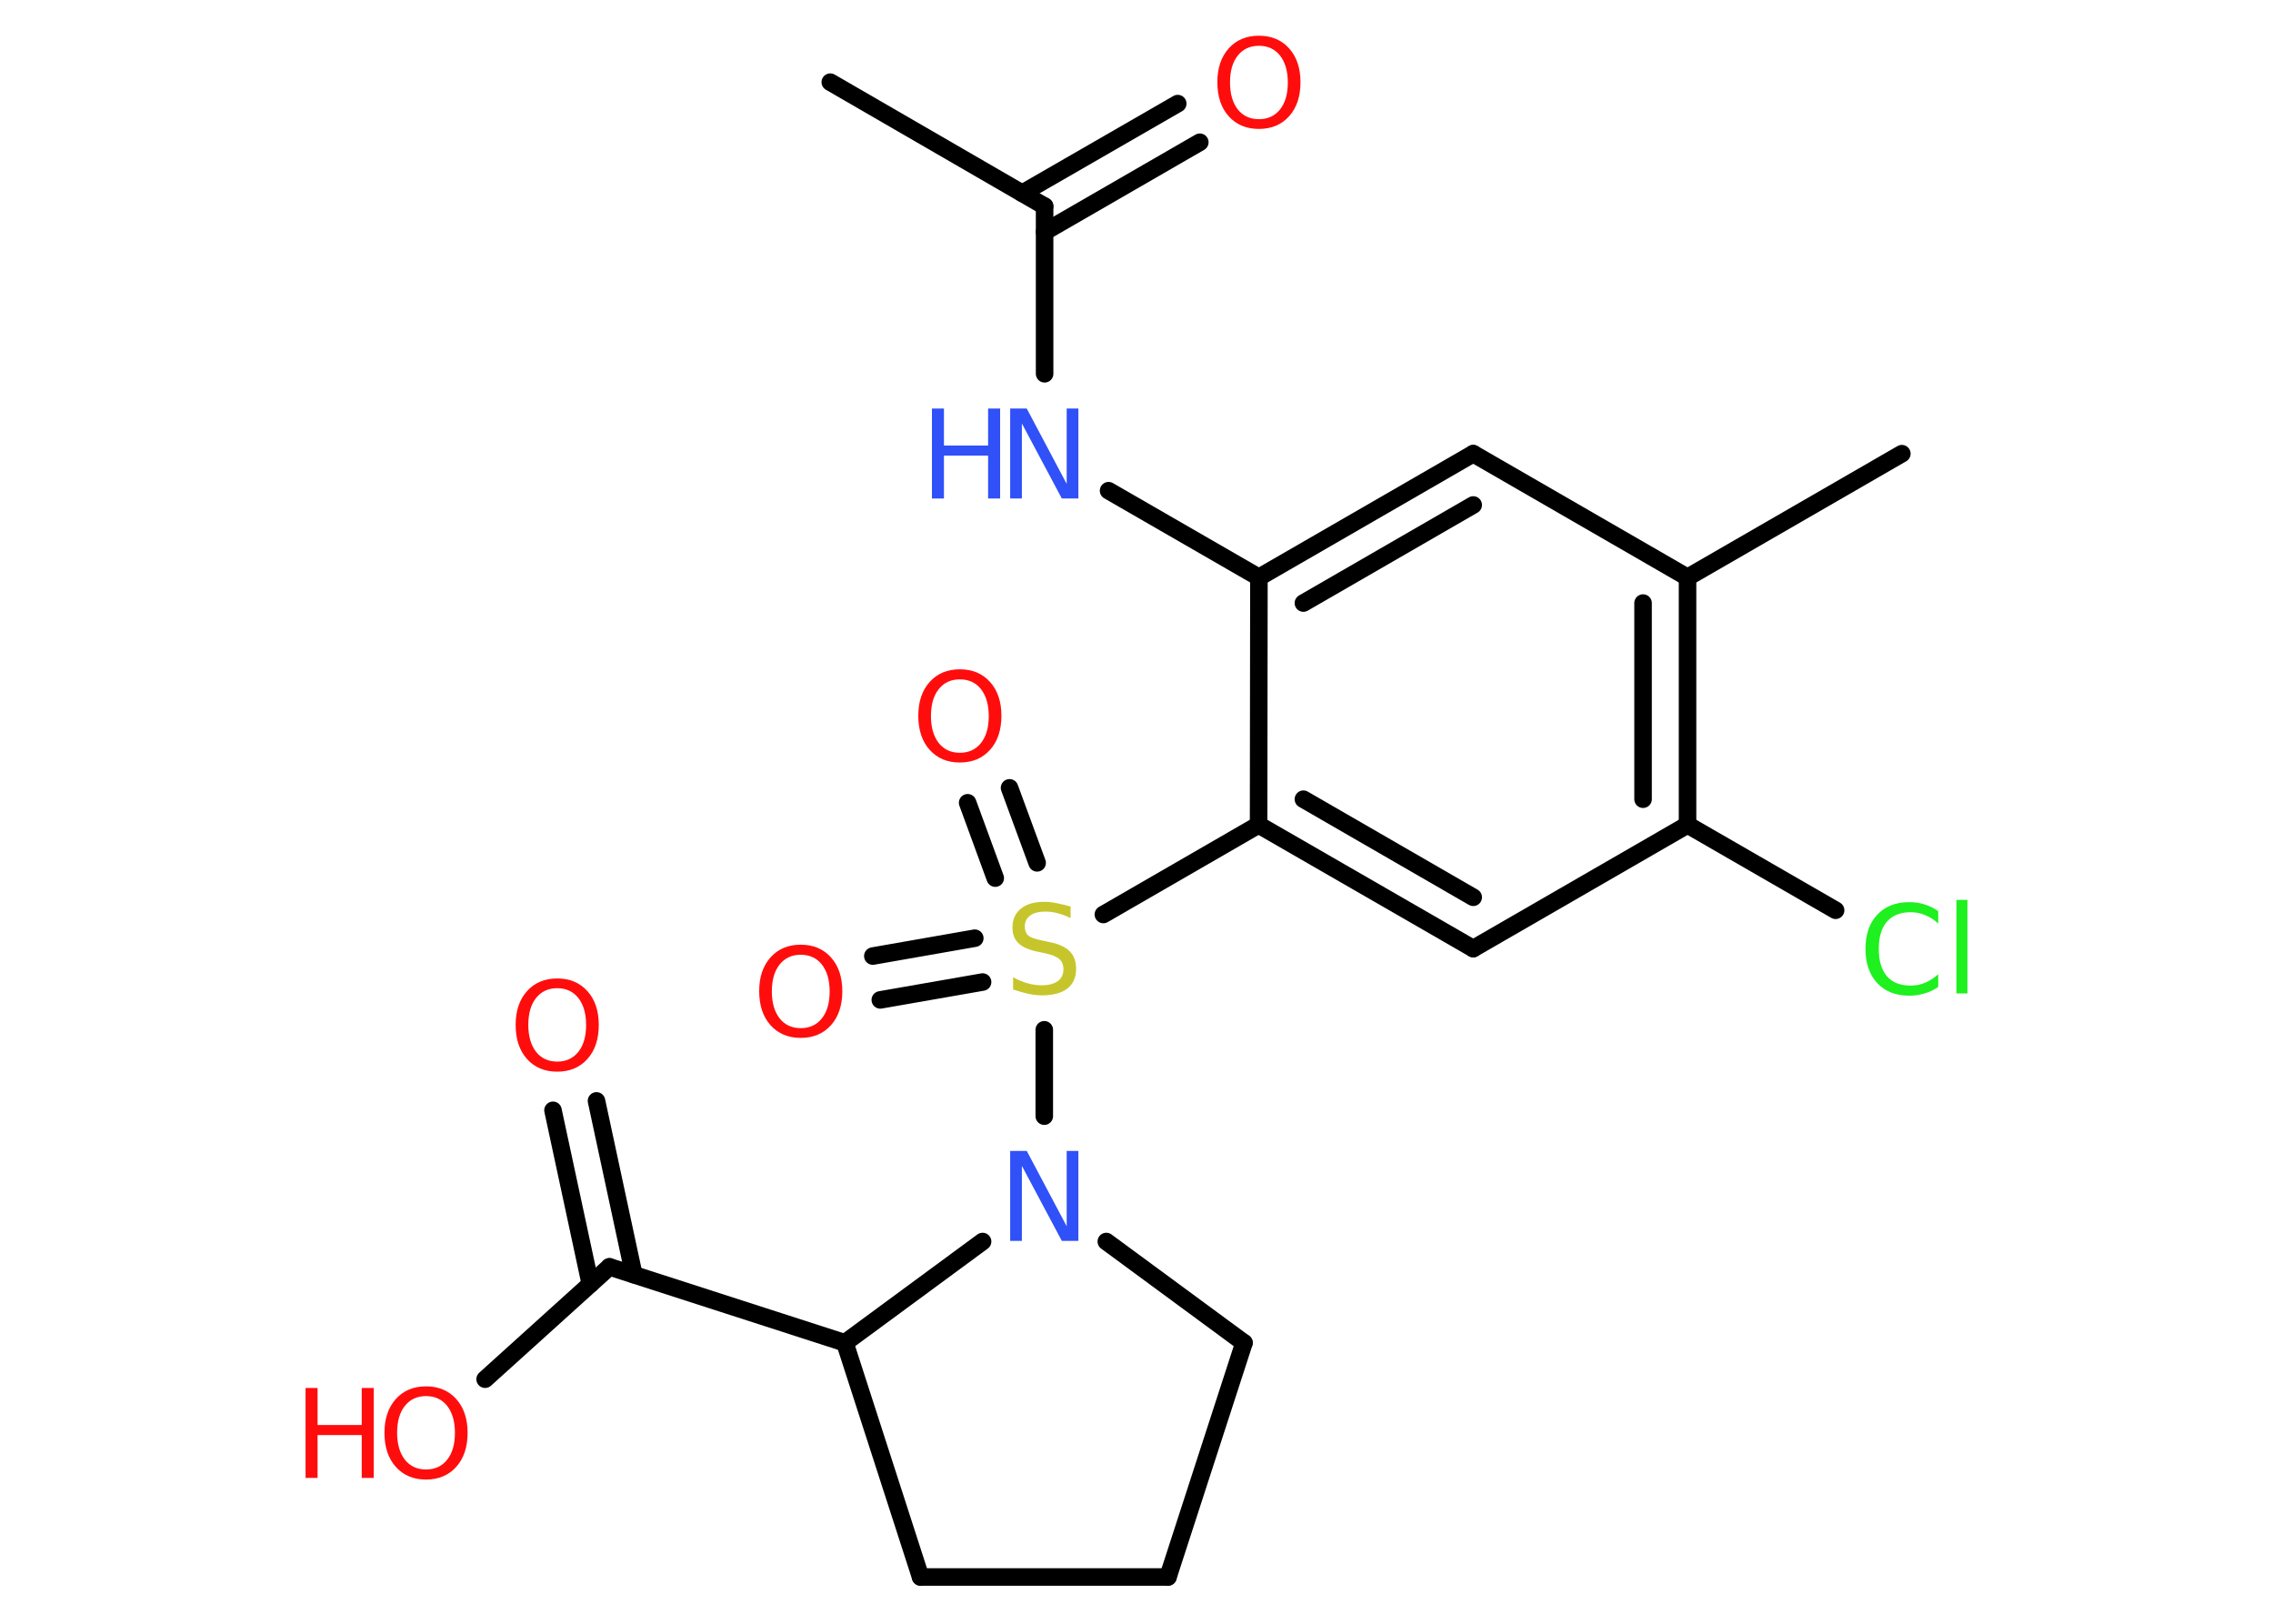 <?xml version='1.0' encoding='UTF-8'?>
<!DOCTYPE svg PUBLIC "-//W3C//DTD SVG 1.1//EN" "http://www.w3.org/Graphics/SVG/1.1/DTD/svg11.dtd">
<svg version='1.2' xmlns='http://www.w3.org/2000/svg' xmlns:xlink='http://www.w3.org/1999/xlink' width='70.0mm' height='50.0mm' viewBox='0 0 70.0 50.0'>
  <desc>Generated by the Chemistry Development Kit (http://github.com/cdk)</desc>
  <g stroke-linecap='round' stroke-linejoin='round' stroke='#000000' stroke-width='.54' fill='#FF0D0D'>
    <rect x='.0' y='.0' width='70.0' height='50.0' fill='#FFFFFF' stroke='none'/>
    <g id='mol1' class='mol'>
      <line id='mol1bnd1' class='bond' x1='25.57' y1='2.53' x2='32.17' y2='6.35'/>
      <g id='mol1bnd2' class='bond'>
        <line x1='31.48' y1='5.95' x2='36.27' y2='3.19'/>
        <line x1='32.17' y1='7.14' x2='36.95' y2='4.38'/>
      </g>
      <line id='mol1bnd3' class='bond' x1='32.17' y1='6.35' x2='32.17' y2='11.51'/>
      <line id='mol1bnd4' class='bond' x1='34.14' y1='15.11' x2='38.77' y2='17.78'/>
      <g id='mol1bnd5' class='bond'>
        <line x1='45.37' y1='13.97' x2='38.77' y2='17.78'/>
        <line x1='45.37' y1='15.55' x2='40.14' y2='18.57'/>
      </g>
      <line id='mol1bnd6' class='bond' x1='45.37' y1='13.97' x2='51.97' y2='17.78'/>
      <line id='mol1bnd7' class='bond' x1='51.97' y1='17.78' x2='58.57' y2='13.97'/>
      <g id='mol1bnd8' class='bond'>
        <line x1='51.97' y1='25.4' x2='51.97' y2='17.78'/>
        <line x1='50.6' y1='24.61' x2='50.6' y2='18.57'/>
      </g>
      <line id='mol1bnd9' class='bond' x1='51.97' y1='25.4' x2='56.53' y2='28.03'/>
      <line id='mol1bnd10' class='bond' x1='51.97' y1='25.4' x2='45.37' y2='29.21'/>
      <g id='mol1bnd11' class='bond'>
        <line x1='38.76' y1='25.4' x2='45.37' y2='29.21'/>
        <line x1='40.14' y1='24.61' x2='45.37' y2='27.63'/>
      </g>
      <line id='mol1bnd12' class='bond' x1='38.77' y1='17.78' x2='38.76' y2='25.4'/>
      <line id='mol1bnd13' class='bond' x1='38.76' y1='25.4' x2='33.98' y2='28.16'/>
      <g id='mol1bnd14' class='bond'>
        <line x1='30.65' y1='27.04' x2='29.8' y2='24.72'/>
        <line x1='31.94' y1='26.57' x2='31.09' y2='24.26'/>
      </g>
      <g id='mol1bnd15' class='bond'>
        <line x1='30.26' y1='30.24' x2='27.11' y2='30.79'/>
        <line x1='30.02' y1='28.89' x2='26.88' y2='29.44'/>
      </g>
      <line id='mol1bnd16' class='bond' x1='32.16' y1='31.71' x2='32.16' y2='34.37'/>
      <line id='mol1bnd17' class='bond' x1='34.07' y1='38.23' x2='38.31' y2='41.35'/>
      <line id='mol1bnd18' class='bond' x1='38.31' y1='41.35' x2='35.97' y2='48.56'/>
      <line id='mol1bnd19' class='bond' x1='35.97' y1='48.56' x2='28.35' y2='48.56'/>
      <line id='mol1bnd20' class='bond' x1='28.35' y1='48.56' x2='26.02' y2='41.35'/>
      <line id='mol1bnd21' class='bond' x1='30.26' y1='38.23' x2='26.02' y2='41.35'/>
      <line id='mol1bnd22' class='bond' x1='26.02' y1='41.35' x2='18.77' y2='39.01'/>
      <g id='mol1bnd23' class='bond'>
        <line x1='18.18' y1='39.54' x2='17.03' y2='34.19'/>
        <line x1='19.52' y1='39.25' x2='18.37' y2='33.9'/>
      </g>
      <line id='mol1bnd24' class='bond' x1='18.77' y1='39.01' x2='14.94' y2='42.47'/>
      <path id='mol1atm3' class='atom' d='M38.77 1.41q-.41 .0 -.65 .3q-.24 .3 -.24 .83q.0 .52 .24 .83q.24 .3 .65 .3q.41 .0 .65 -.3q.24 -.3 .24 -.83q.0 -.52 -.24 -.83q-.24 -.3 -.65 -.3zM38.77 1.1q.58 .0 .93 .39q.35 .39 .35 1.04q.0 .66 -.35 1.05q-.35 .39 -.93 .39q-.58 .0 -.93 -.39q-.35 -.39 -.35 -1.05q.0 -.65 .35 -1.04q.35 -.39 .93 -.39z' stroke='none'/>
      <g id='mol1atm4' class='atom'>
        <path d='M31.12 12.58h.5l1.23 2.32v-2.32h.36v2.77h-.51l-1.23 -2.31v2.31h-.36v-2.77z' stroke='none' fill='#3050F8'/>
        <path d='M28.7 12.58h.37v1.14h1.36v-1.14h.37v2.77h-.37v-1.32h-1.36v1.32h-.37v-2.77z' stroke='none' fill='#3050F8'/>
      </g>
      <path id='mol1atm10' class='atom' d='M59.69 28.04v.4q-.19 -.18 -.4 -.26q-.21 -.09 -.45 -.09q-.47 .0 -.73 .29q-.25 .29 -.25 .84q.0 .55 .25 .84q.25 .29 .73 .29q.24 .0 .45 -.09q.21 -.09 .4 -.26v.39q-.2 .14 -.42 .2q-.22 .07 -.47 .07q-.63 .0 -.99 -.39q-.36 -.39 -.36 -1.05q.0 -.67 .36 -1.05q.36 -.39 .99 -.39q.25 .0 .47 .07q.22 .07 .41 .2zM60.25 27.71h.34v2.88h-.34v-2.88z' stroke='none' fill='#1FF01F'/>
      <path id='mol1atm13' class='atom' d='M32.97 27.91v.36q-.21 -.1 -.4 -.15q-.19 -.05 -.37 -.05q-.31 .0 -.47 .12q-.17 .12 -.17 .34q.0 .18 .11 .28q.11 .09 .42 .15l.23 .05q.42 .08 .62 .28q.2 .2 .2 .54q.0 .4 -.27 .61q-.27 .21 -.79 .21q-.2 .0 -.42 -.05q-.22 -.05 -.46 -.13v-.38q.23 .13 .45 .19q.22 .06 .43 .06q.32 .0 .5 -.13q.17 -.13 .17 -.36q.0 -.21 -.13 -.32q-.13 -.11 -.41 -.17l-.23 -.05q-.42 -.08 -.61 -.26q-.19 -.18 -.19 -.49q.0 -.37 .26 -.58q.26 -.21 .71 -.21q.19 .0 .39 .04q.2 .04 .41 .1z' stroke='none' fill='#C6C62C'/>
      <path id='mol1atm14' class='atom' d='M29.56 20.92q-.41 .0 -.65 .3q-.24 .3 -.24 .83q.0 .52 .24 .83q.24 .3 .65 .3q.41 .0 .65 -.3q.24 -.3 .24 -.83q.0 -.52 -.24 -.83q-.24 -.3 -.65 -.3zM29.56 20.61q.58 .0 .93 .39q.35 .39 .35 1.04q.0 .66 -.35 1.05q-.35 .39 -.93 .39q-.58 .0 -.93 -.39q-.35 -.39 -.35 -1.05q.0 -.65 .35 -1.04q.35 -.39 .93 -.39z' stroke='none'/>
      <path id='mol1atm15' class='atom' d='M24.66 29.4q-.41 .0 -.65 .3q-.24 .3 -.24 .83q.0 .52 .24 .83q.24 .3 .65 .3q.41 .0 .65 -.3q.24 -.3 .24 -.83q.0 -.52 -.24 -.83q-.24 -.3 -.65 -.3zM24.66 29.09q.58 .0 .93 .39q.35 .39 .35 1.04q.0 .66 -.35 1.05q-.35 .39 -.93 .39q-.58 .0 -.93 -.39q-.35 -.39 -.35 -1.05q.0 -.65 .35 -1.04q.35 -.39 .93 -.39z' stroke='none'/>
      <path id='mol1atm16' class='atom' d='M31.12 35.44h.5l1.23 2.32v-2.32h.36v2.77h-.51l-1.23 -2.31v2.31h-.36v-2.77z' stroke='none' fill='#3050F8'/>
      <path id='mol1atm22' class='atom' d='M17.16 30.43q-.41 .0 -.65 .3q-.24 .3 -.24 .83q.0 .52 .24 .83q.24 .3 .65 .3q.41 .0 .65 -.3q.24 -.3 .24 -.83q.0 -.52 -.24 -.83q-.24 -.3 -.65 -.3zM17.16 30.13q.58 .0 .93 .39q.35 .39 .35 1.04q.0 .66 -.35 1.05q-.35 .39 -.93 .39q-.58 .0 -.93 -.39q-.35 -.39 -.35 -1.05q.0 -.65 .35 -1.04q.35 -.39 .93 -.39z' stroke='none'/>
      <g id='mol1atm23' class='atom'>
        <path d='M13.12 42.99q-.41 .0 -.65 .3q-.24 .3 -.24 .83q.0 .52 .24 .83q.24 .3 .65 .3q.41 .0 .65 -.3q.24 -.3 .24 -.83q.0 -.52 -.24 -.83q-.24 -.3 -.65 -.3zM13.12 42.69q.58 .0 .93 .39q.35 .39 .35 1.04q.0 .66 -.35 1.05q-.35 .39 -.93 .39q-.58 .0 -.93 -.39q-.35 -.39 -.35 -1.05q.0 -.65 .35 -1.04q.35 -.39 .93 -.39z' stroke='none'/>
        <path d='M9.41 42.74h.37v1.14h1.36v-1.14h.37v2.77h-.37v-1.32h-1.36v1.32h-.37v-2.77z' stroke='none'/>
      </g>
    </g>
  </g>
</svg>
